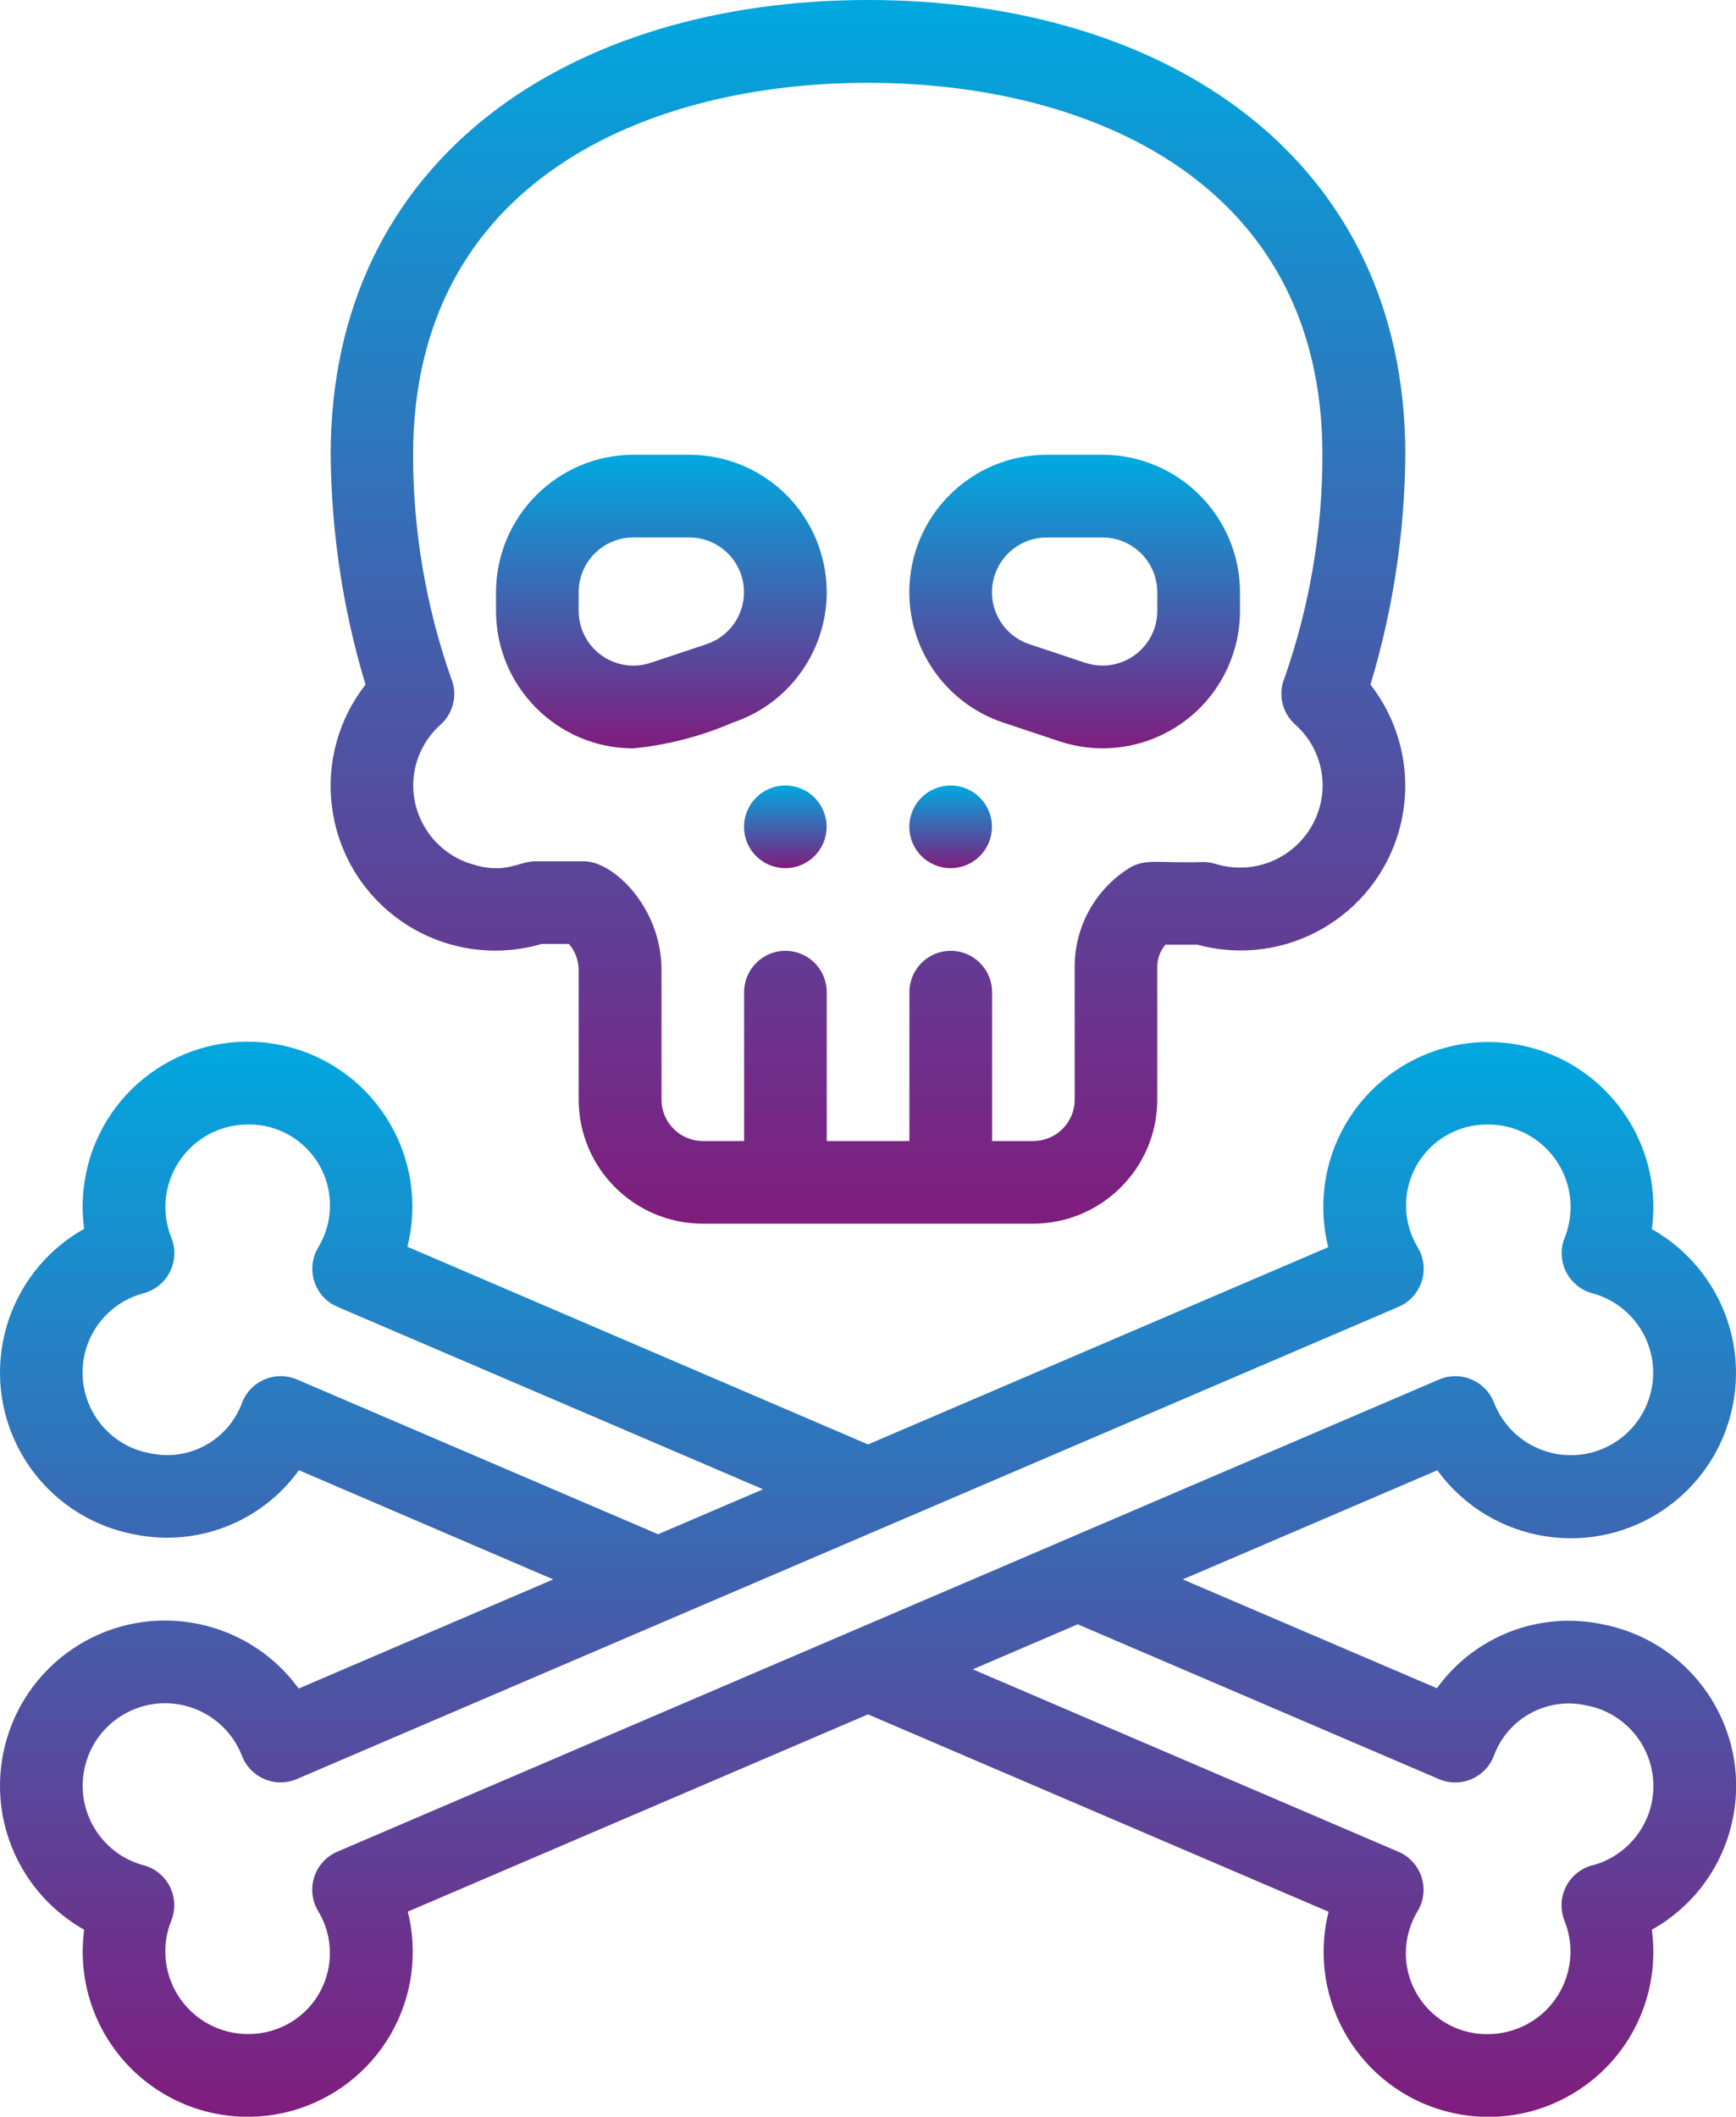 <?xml version="1.0" encoding="utf-8"?>
<!-- Generator: Adobe Illustrator 16.0.0, SVG Export Plug-In . SVG Version: 6.00 Build 0)  -->
<!DOCTYPE svg PUBLIC "-//W3C//DTD SVG 1.1//EN" "http://www.w3.org/Graphics/SVG/1.1/DTD/svg11.dtd">
<svg version="1.1" id="Layer_1" xmlns="http://www.w3.org/2000/svg" xmlns:xlink="http://www.w3.org/1999/xlink" x="0px" y="0px"
	 width="51.68px" height="63px" viewBox="0 0 51.68 63" enable-background="new 0 0 51.68 63" xml:space="preserve">
<g id="danger" transform="translate(-45.999)">
	<g id="Group_2813" transform="translate(73.069 23.379)">
		<g id="Group_2812">
			
				<linearGradient id="Path_18031_1_" gradientUnits="userSpaceOnUse" x1="-195.961" y1="246.508" x2="-195.961" y2="245.508" gradientTransform="matrix(2.46 0 0 -2.46 483.292 606.411)">
				<stop  offset="0" style="stop-color:#00A9E0"/>
				<stop  offset="1" style="stop-color:#801C7D"/>
			</linearGradient>
			<path id="Path_18031" fill="url(#Path_18031_1_)" d="M1.23,0C0.55,0,0,0.551,0,1.23S0.55,2.46,1.23,2.46S2.46,1.909,2.46,1.23
				S1.909,0,1.23,0z"/>
		</g>
	</g>
	<g id="Group_2815" transform="translate(68.148 23.379)">
		<g id="Group_2814">
			
				<linearGradient id="Path_18032_1_" gradientUnits="userSpaceOnUse" x1="-191.04" y1="246.509" x2="-191.04" y2="245.509" gradientTransform="matrix(2.46 0 0 -2.46 471.192 606.411)">
				<stop  offset="0" style="stop-color:#00A9E0"/>
				<stop  offset="1" style="stop-color:#801C7D"/>
			</linearGradient>
			<path id="Path_18032" fill="url(#Path_18032_1_)" d="M1.23,0C0.55,0,0,0.551,0,1.23S0.55,2.46,1.23,2.46
				c0.679,0,1.229-0.551,1.229-1.23l0,0C2.46,0.551,1.909,0,1.23,0z"/>
		</g>
	</g>
	<g id="Group_2817" transform="translate(60.765 13.535)">
		<g id="Group_2816" transform="translate(0)">
			
				<linearGradient id="Path_18033_1_" gradientUnits="userSpaceOnUse" x1="-266.373" y1="369.962" x2="-266.373" y2="368.962" gradientTransform="matrix(9.845 0 0 -8.74 2627.436 3233.467)">
				<stop  offset="0" style="stop-color:#00A9E0"/>
				<stop  offset="1" style="stop-color:#801C7D"/>
			</linearGradient>
			<path id="Path_18033" fill="url(#Path_18033_1_)" d="M5.752,0H4.091C1.834,0.005,0.005,1.834,0,4.091v0.554
				C0,6.9,1.823,8.731,4.078,8.74c1.023-0.1,2.025-0.359,2.969-0.768c2.144-0.714,3.302-3.031,2.587-5.175
				C9.077,1.126,7.514,0,5.752,0z M6.269,5.637L6.269,5.637L4.606,6.191C3.753,6.477,2.83,6.016,2.544,5.163
				C2.488,4.996,2.46,4.821,2.46,4.645V4.091l0,0c0.001-0.9,0.73-1.629,1.63-1.63h1.661c0.9,0,1.63,0.729,1.631,1.629
				C7.382,4.792,6.933,5.415,6.269,5.637L6.269,5.637z"/>
		</g>
	</g>
	<g id="Group_2819" transform="translate(73.069 13.535)">
		<g id="Group_2818">
			
				<linearGradient id="Path_18034_1_" gradientUnits="userSpaceOnUse" x1="-278.674" y1="369.953" x2="-278.674" y2="368.953" gradientTransform="matrix(9.844 0 0 -8.738 2748.221 3232.771)">
				<stop  offset="0" style="stop-color:#00A9E0"/>
				<stop  offset="1" style="stop-color:#801C7D"/>
			</linearGradient>
			<path id="Path_18034" fill="url(#Path_18034_1_)" d="M5.752,0h-1.66C1.832,0,0,1.831,0,4.091c0,1.761,1.127,3.324,2.798,3.881
				l1.661,0.554C6.6,9.242,8.917,8.087,9.632,5.946c0.141-0.419,0.212-0.858,0.212-1.3V4.092C9.839,1.834,8.01,0.005,5.752,0z
				 M7.382,4.645c0,0.899-0.729,1.629-1.628,1.63c-0.177,0-0.352-0.028-0.519-0.084l0,0L3.575,5.638
				C2.721,5.353,2.26,4.429,2.545,3.575C2.767,2.91,3.39,2.462,4.091,2.462h1.66c0.9,0.001,1.629,0.73,1.631,1.63V4.645z"/>
		</g>
	</g>
	<g id="Group_2821" transform="translate(45.999 31.008)">
		<g id="Group_2820">
			
				<linearGradient id="Path_18035_1_" gradientUnits="userSpaceOnUse" x1="-273.911" y1="384.839" x2="-273.911" y2="383.839" gradientTransform="matrix(51.686 0 0 -32.003 14183.267 12315.958)">
				<stop  offset="0" style="stop-color:#00A9E0"/>
				<stop  offset="1" style="stop-color:#801C7D"/>
			</linearGradient>
			<path id="Path_18035" fill="url(#Path_18035_1_)" d="M47.671,17.329c-1.865-0.382-3.781,0.366-4.895,1.91L35.211,16l7.578-3.248
				c1.598,2.195,4.672,2.68,6.867,1.082s2.68-4.673,1.082-6.868c-0.416-0.57-0.948-1.044-1.563-1.391
				c0.362-2.688-1.524-5.163-4.213-5.525c-2.689-0.362-5.163,1.524-5.525,4.213c-0.083,0.617-0.048,1.244,0.104,1.849l-13.7,5.871
				L12.128,6.099c0.66-2.629-0.936-5.295-3.564-5.955C5.935-0.516,3.268,1.08,2.608,3.709C2.455,4.316,2.42,4.947,2.505,5.568
				c-2.361,1.322-3.202,4.309-1.879,6.67c0.711,1.269,1.949,2.156,3.379,2.422c1.865,0.383,3.78-0.365,4.894-1.91l7.57,3.25
				l-7.578,3.248c-1.597-2.195-4.672-2.68-6.867-1.083s-2.681,4.672-1.083,6.867c0.415,0.571,0.949,1.047,1.565,1.394
				c-0.362,2.688,1.523,5.162,4.213,5.524s5.163-1.524,5.525-4.213c0.083-0.618,0.048-1.245-0.104-1.849l13.7-5.871l13.712,5.875
				c-0.66,2.63,0.936,5.296,3.564,5.957c2.629,0.66,5.295-0.936,5.956-3.564c0.152-0.607,0.188-1.239,0.103-1.859
				c2.362-1.321,3.206-4.307,1.886-6.669C50.349,18.483,49.107,17.594,47.671,17.329z M8.84,10.049
				c-0.625-0.268-1.349,0.023-1.616,0.648c-0.005,0.012-0.01,0.023-0.015,0.036c-0.406,1.121-1.58,1.769-2.745,1.512
				c-1.327-0.24-2.207-1.511-1.967-2.837c0.169-0.936,0.866-1.688,1.786-1.927c0.655-0.179,1.043-0.854,0.864-1.511
				C5.136,5.925,5.12,5.88,5.103,5.836C4.595,4.578,5.204,3.146,6.462,2.638C6.755,2.52,7.067,2.46,7.382,2.46
				c1.33-0.019,2.424,1.046,2.441,2.376C9.83,5.292,9.706,5.74,9.468,6.129C9.122,6.715,9.317,7.47,9.902,7.815
				c0.046,0.026,0.092,0.05,0.141,0.071l12.673,5.431l-3.124,1.339L8.84,10.049z M10.04,24.105
				c-0.625,0.268-0.914,0.992-0.646,1.616c0.021,0.049,0.045,0.097,0.072,0.142c0.694,1.135,0.338,2.619-0.797,3.313
				c-0.389,0.237-0.836,0.36-1.29,0.354c-1.357,0-2.457-1.1-2.457-2.457c-0.001-0.314,0.06-0.627,0.178-0.919
				c0.253-0.632-0.055-1.348-0.686-1.601C4.37,24.537,4.325,24.522,4.28,24.51c-1.309-0.35-2.086-1.695-1.735-3.005
				s1.696-2.086,3.006-1.735c0.758,0.203,1.373,0.756,1.655,1.488c0.247,0.634,0.961,0.947,1.594,0.699
				c0.013-0.005,0.024-0.01,0.037-0.015l32.8-14.056c0.625-0.269,0.914-0.992,0.646-1.617c-0.021-0.049-0.045-0.096-0.071-0.141
				c-0.695-1.136-0.338-2.619,0.797-3.314c0.388-0.237,0.835-0.36,1.29-0.354c1.356,0,2.457,1.101,2.457,2.457
				c0,0.315-0.061,0.627-0.178,0.919c-0.253,0.632,0.054,1.348,0.686,1.601c0.044,0.018,0.089,0.032,0.134,0.045
				c1.309,0.352,2.084,1.696,1.732,3.005s-1.696,2.084-3.005,1.732c-0.757-0.203-1.37-0.755-1.652-1.485
				c-0.247-0.634-0.961-0.946-1.595-0.699c-0.012,0.005-0.024,0.01-0.036,0.015l-11.239,4.816L10.04,24.105z M47.393,24.512
				c-0.656,0.178-1.043,0.854-0.864,1.51c0.012,0.046,0.027,0.091,0.044,0.135c0.508,1.258-0.101,2.689-1.359,3.197
				c-0.292,0.118-0.604,0.179-0.92,0.179c-1.33,0.019-2.424-1.046-2.442-2.376c-0.006-0.456,0.117-0.904,0.356-1.293
				c0.346-0.586,0.151-1.34-0.435-1.686c-0.045-0.027-0.092-0.051-0.14-0.071L28.96,18.676l3.124-1.34l10.753,4.608
				c0.625,0.268,1.349-0.022,1.616-0.647c0.005-0.012,0.01-0.024,0.015-0.037c0.406-1.121,1.58-1.768,2.745-1.512
				c1.326,0.239,2.208,1.509,1.969,2.836c-0.168,0.934-0.863,1.686-1.781,1.928H47.393z"/>
		</g>
	</g>
	<g id="Group_2823" transform="translate(55.843)">
		<g id="Group_2822">
			
				<linearGradient id="Path_18036_1_" gradientUnits="userSpaceOnUse" x1="-280.525" y1="417.32" x2="-280.525" y2="416.32" gradientTransform="matrix(31.993 0 0 -36.421 8990.949 15199.222)">
				<stop  offset="0" style="stop-color:#00A9E0"/>
				<stop  offset="1" style="stop-color:#801C7D"/>
			</linearGradient>
			<path id="Path_18036" fill="url(#Path_18036_1_)" d="M31.992,13.535C31.992,4.681,24.846,0,16,0S0,4.688,0,13.535
				c0.019,2.318,0.368,4.622,1.037,6.842c-1.666,2.133-1.287,5.212,0.846,6.878c1.245,0.972,2.883,1.285,4.398,0.839h0.813
				c0.186,0.217,0.288,0.494,0.288,0.779v3.857c0.005,2.036,1.654,3.686,3.691,3.69h9.844c2.036-0.005,3.687-1.654,3.691-3.69
				v-3.954c-0.001-0.242,0.086-0.477,0.244-0.66h0.949c2.611,0.711,5.305-0.829,6.016-3.44c0.406-1.49,0.086-3.083-0.863-4.301
				C31.624,18.157,31.974,15.853,31.992,13.535z M28.711,21.562c0.521,0.46,0.819,1.122,0.82,1.817
				c-0.01,1.359-1.118,2.453-2.477,2.443c-0.241-0.002-0.481-0.039-0.712-0.11c-0.117-0.036-0.238-0.055-0.36-0.055
				c-1.353,0.043-1.736-0.122-2.227,0.191c-1.003,0.636-1.609,1.741-1.606,2.929v3.954c-0.002,0.678-0.552,1.229-1.23,1.229h-1.229
				v-4.43c0-0.68-0.552-1.231-1.23-1.231c-0.68,0-1.231,0.551-1.231,1.231v4.43h-2.461v-4.43c0-0.68-0.551-1.231-1.23-1.231
				c-0.679,0-1.23,0.551-1.23,1.231v4.43h-1.229c-0.679-0.001-1.229-0.552-1.23-1.229v-3.856c0-1.881-1.443-3.239-2.3-3.24H6.089
				c-0.507,0-0.899,0.421-1.952,0.062l-0.055-0.017c-0.971-0.35-1.619-1.269-1.625-2.3c0.001-0.695,0.299-1.356,0.82-1.817
				c0.389-0.354,0.51-0.917,0.3-1.4c-0.744-2.129-1.124-4.369-1.123-6.624c0-8.165,6.992-11.074,13.535-11.074
				s13.535,2.909,13.535,11.074c0.001,2.255-0.379,4.495-1.123,6.624C28.193,20.647,28.318,21.21,28.711,21.562z"/>
		</g>
	</g>
</g>
</svg>
